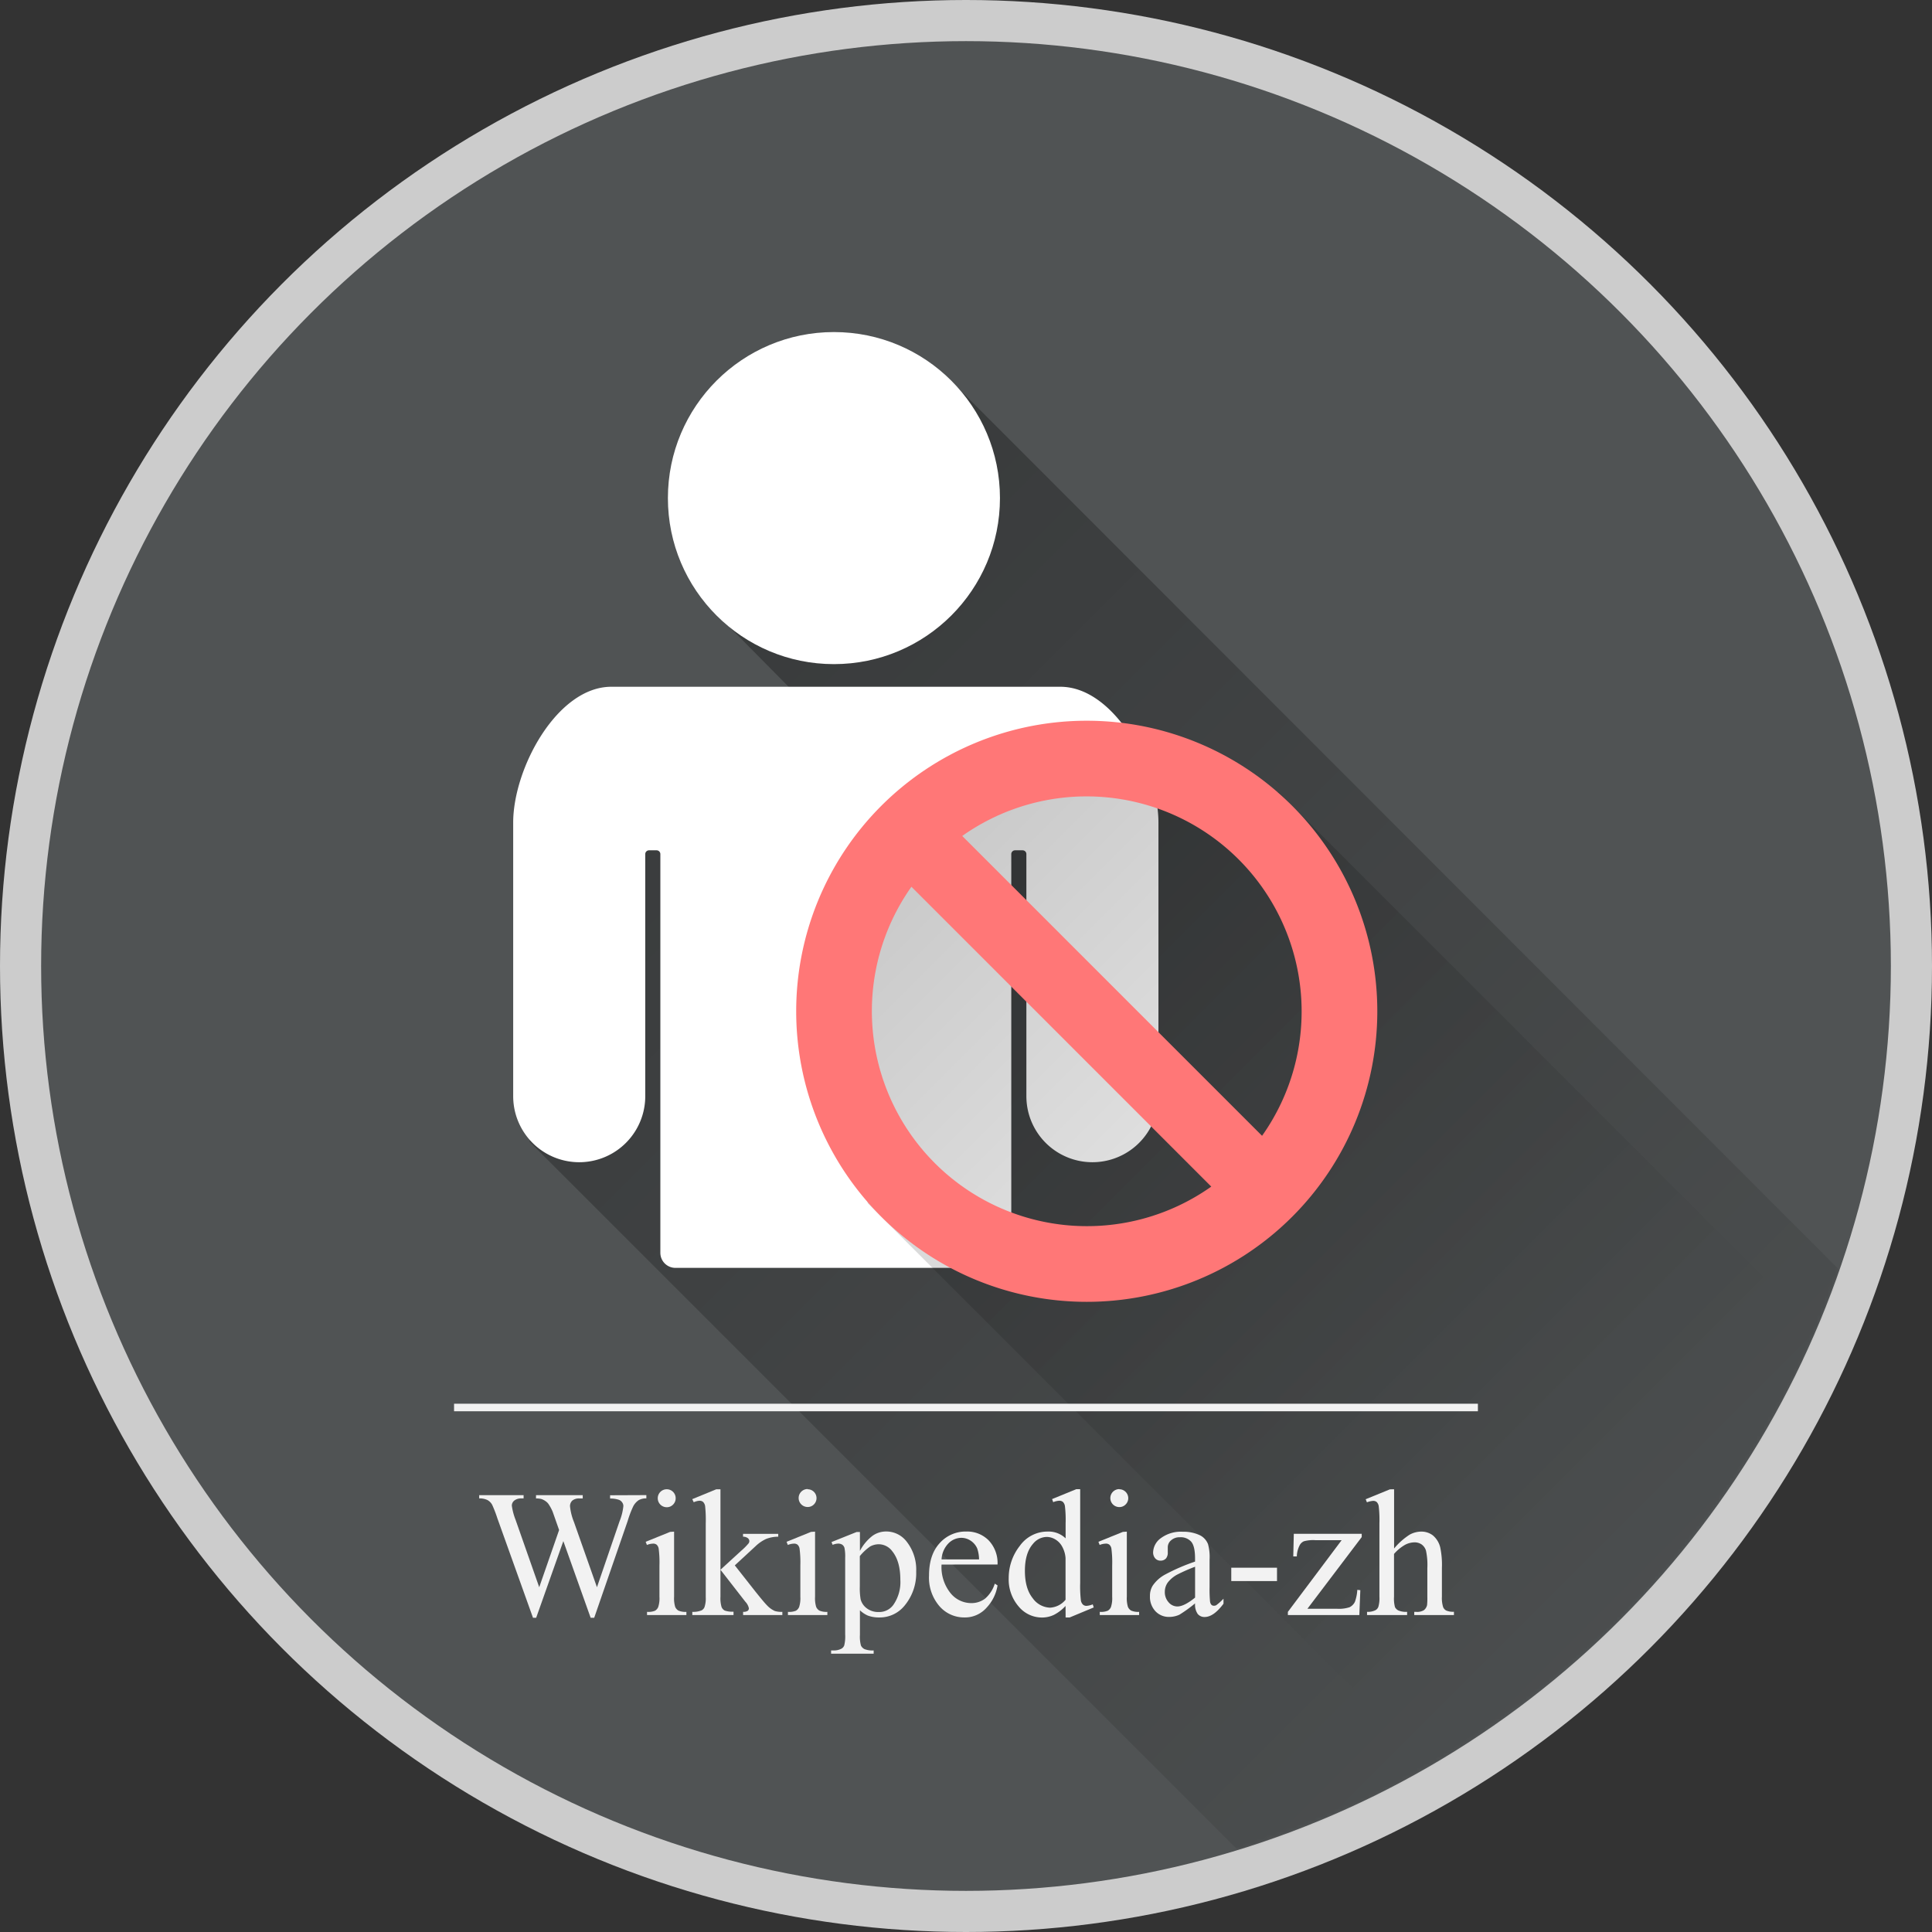<svg id="Layer_1" data-name="Layer 1" xmlns="http://www.w3.org/2000/svg" xmlns:xlink="http://www.w3.org/1999/xlink" viewBox="0 0 512 512"><rect x="0" y="0" width="512" height="512" fill="#333333" stroke="none"/><defs><mask id="mask" x="10.9" y="10.9" width="490.2" height="490.2" maskUnits="userSpaceOnUse"><g id="mask-2"><circle id="path-1" cx="256" cy="256" r="245.1" style="fill:#fff"/></g></mask><mask id="mask-2-2" x="10.9" y="10.9" width="556.29" height="572.38" maskUnits="userSpaceOnUse"><g id="mask-4"><circle id="path-3" cx="256" cy="256" r="245.1" style="fill:#fff"/></g></mask><linearGradient id="linear-gradient" x1="-700.5" y1="797.84" x2="-701.5" y2="797.84" gradientTransform="matrix(329.62, 329.62, 156.66, -156.66, 106409.39, 356388.56)" gradientUnits="userSpaceOnUse"><stop offset="0" stop-opacity="0"/><stop offset="1"/></linearGradient><mask id="mask-8" x="10.9" y="10.9" width="538.71" height="518.71" maskUnits="userSpaceOnUse"><g id="mask-11"><circle id="path-10" cx="256" cy="256" r="245.1" style="fill:#fff"/></g></mask><linearGradient id="linear-gradient-2" x1="-700.38" y1="798.43" x2="-701.08" y2="798.43" gradientTransform="matrix(257.32, 257.32, 108.89, -108.89, 93694.98, 267563.83)" gradientUnits="userSpaceOnUse"><stop offset="0" stop-opacity="0"/><stop offset="1" stop-opacity="0.74"/></linearGradient></defs><title>Artboard 1</title><g id="Page-1"><g id="Wikipedia_zh_blacklist" data-name="Wikipedia zh blacklist"><g id="Wikipedia_zh_logo" data-name="Wikipedia zh logo"><circle id="Oval" cx="256" cy="256" r="256" style="fill:#ccc"/><g id="pattern"><circle cx="256" cy="256" r="245.1" style="fill:#505354"/><g style="mask:url(#mask)"><g id="Rectangle-Clipped"><g style="mask:url(#mask-2-2)"><polygon id="Rectangle" points="567.19 416.36 421.05 583.28 140.33 302.56 160.15 197.56 220.3 193.45 186.18 158.92 253.18 102.1 567.19 416.36" style="opacity:0.297;isolation:isolate;fill:url(#linear-gradient)"/></g></g></g><g style="mask:url(#mask)"><g id="Oval-Clipped"><g style="mask:url(#mask)"><circle cx="221" cy="132" r="44" style="fill:#fff"/></g></g></g><g style="mask:url(#mask)"><g id="Path-Clipped"><g style="mask:url(#mask)"><path id="Path" d="M268,226.34V332a4,4,0,0,1-4,4H179a4,4,0,0,1-4-4V226.34a1,1,0,0,0-1-1h-2a1,1,0,0,0-1,1V290.5a17.5,17.5,0,0,1-35,0V218c0-14.36,11.64-36,26-36H281c14.36,0,26,21.64,26,36v72.5a17.5,17.5,0,0,1-35,0V226.34a1,1,0,0,0-1-1h-2A1,1,0,0,0,268,226.34Z" style="fill:#fff"/></g></g></g><g style="mask:url(#mask)"><g style="mask:url(#mask-8)"><path d="M338.89,210,549.61,420.72,440.72,529.61,230,318.89q-10.08-33.5-8.47-50.89t18-51.83q31.17-19.09,49-20.21T338.89,210Z" style="opacity:0.297;isolation:isolate;fill:url(#linear-gradient-2)"/></g></g><g style="mask:url(#mask)"><g id="Combined-Shape-Clipped"><g style="mask:url(#mask)"><path id="Combined-Shape" d="M241.54,235A57,57,0,0,0,321,314.46ZM255,221.54,334.46,301A57,57,0,0,0,255,221.54ZM288,345a77,77,0,1,1,77-77A77,77,0,0,1,288,345Z" style="fill:#f77"/></g></g></g></g><path d="M171.29,396.22v.87a4,4,0,0,0-2,.45,4.38,4.38,0,0,0-1.48,1.66,27.09,27.09,0,0,0-1.48,3.91l-8.86,25.62h-.94l-7.24-20.32-7.2,20.32h-.84l-9.45-26.39a33.42,33.42,0,0,0-1.34-3.49,3.08,3.08,0,0,0-1.28-1.32,4.6,4.6,0,0,0-2.19-.43v-.87h11.77v.87h-.56a2.83,2.83,0,0,0-1.9.56,1.72,1.72,0,0,0-.66,1.36,16.39,16.39,0,0,0,1,3.77l6.26,17.84,5.27-15.16-.94-2.67-.75-2.13a11.65,11.65,0,0,0-1.1-2.06,3,3,0,0,0-.75-.75,4.35,4.35,0,0,0-1.17-.61,5.16,5.16,0,0,0-1.41-.14v-.87h12.38v.87h-.84a2.76,2.76,0,0,0-1.92.56,2,2,0,0,0-.61,1.52,15,15,0,0,0,1.05,4.17l6.09,17.27,6-17.51a14.59,14.59,0,0,0,1-4,1.65,1.65,0,0,0-.34-1,1.82,1.82,0,0,0-.86-.66,7,7,0,0,0-2.32-.33v-.87Z" style="fill:#f2f2f2"/><path id="Shape" d="M178.64,405.9v17.25a7.84,7.84,0,0,0,.29,2.68,2.07,2.07,0,0,0,.87,1,4.71,4.71,0,0,0,2.1.33V428H171.47v-.84a4.74,4.74,0,0,0,2.11-.3,2,2,0,0,0,.86-1,7.48,7.48,0,0,0,.32-2.7v-8.27a28.46,28.46,0,0,0-.21-4.52,1.83,1.83,0,0,0-.52-1,1.44,1.44,0,0,0-1-.29,4.59,4.59,0,0,0-1.59.35l-.33-.84,6.47-2.62Zm-1.95-11.23a2.36,2.36,0,0,1,2.37,2.37,2.34,2.34,0,0,1-.69,1.69,2.27,2.27,0,0,1-1.68.7,2.38,2.38,0,0,1,0-4.76Z" style="fill:#f2f2f2"/><path d="M190.93,394.67V416l5.46-5a17.17,17.17,0,0,0,2-2,1,1,0,0,0,.19-.56,1,1,0,0,0-.39-.81,2.08,2.08,0,0,0-1.28-.39v-.75h9.33v.75a9,9,0,0,0-3.2.59,10.33,10.33,0,0,0-2.8,1.92l-5.51,5.09,5.51,7q2.3,2.88,3.09,3.66a6.43,6.43,0,0,0,2,1.43,6.16,6.16,0,0,0,2,.23V428h-10.4v-.84a2.14,2.14,0,0,0,1.21-.27.83.83,0,0,0,.32-.69,3.63,3.63,0,0,0-.94-1.73L190.93,416v7.13a8.18,8.18,0,0,0,.29,2.74,1.86,1.86,0,0,0,.83.94,6.19,6.19,0,0,0,2.34.3V428H183.47v-.84a5.9,5.9,0,0,0,2.46-.4,1.71,1.71,0,0,0,.75-.8,7.13,7.13,0,0,0,.35-2.67V403.74a34.7,34.7,0,0,0-.16-4.56,2,2,0,0,0-.54-1.15,1.45,1.45,0,0,0-1-.32,4.52,4.52,0,0,0-1.48.4l-.4-.82,6.38-2.62Z" style="fill:#f2f2f2"/><path d="M216,405.9v17.25a7.84,7.84,0,0,0,.29,2.68,2.07,2.07,0,0,0,.87,1,4.71,4.71,0,0,0,2.1.33V428H208.81v-.84a4.74,4.74,0,0,0,2.11-.3,2,2,0,0,0,.86-1,7.48,7.48,0,0,0,.32-2.7v-8.27a28.46,28.46,0,0,0-.21-4.52,1.83,1.83,0,0,0-.52-1,1.44,1.44,0,0,0-1-.29,4.59,4.59,0,0,0-1.59.35l-.33-.84,6.47-2.62Zm-2-11.23a2.35,2.35,0,0,1,1.71,4,2.27,2.27,0,0,1-1.68.7,2.38,2.38,0,1,1,0-4.76Z" style="fill:#f2f2f2"/><path d="M220.36,408.66,227,406h.89v5a12.16,12.16,0,0,1,3.34-4,6.19,6.19,0,0,1,3.53-1.14,6.79,6.79,0,0,1,5.39,2.53,12,12,0,0,1,2.65,8.06,13.43,13.43,0,0,1-3.19,9.19,8.45,8.45,0,0,1-6.61,3,8.29,8.29,0,0,1-3-.49,7.16,7.16,0,0,1-2.11-1.41v6.54a8.81,8.81,0,0,0,.27,2.8,2,2,0,0,0,.94.95,5.75,5.75,0,0,0,2.43.35v.87H220.25v-.87h.59a4.23,4.23,0,0,0,2.2-.49,1.7,1.7,0,0,0,.69-.83,9.9,9.9,0,0,0,.25-2.92v-20.3a11.2,11.2,0,0,0-.19-2.65,1.59,1.59,0,0,0-.6-.84,2,2,0,0,0-1.11-.28,4.38,4.38,0,0,0-1.43.33Zm7.5,3.73v8a17.81,17.81,0,0,0,.21,3.42,4.35,4.35,0,0,0,1.61,2.39,5,5,0,0,0,3.22,1,4.6,4.6,0,0,0,3.8-1.83,10.55,10.55,0,0,0,1.9-6.73q0-4.92-2.16-7.57a4.5,4.5,0,0,0-3.56-1.83,4.94,4.94,0,0,0-2.23.56,13.2,13.2,0,0,0-2.79,2.59Z" style="fill:#f2f2f2"/><path d="M249.52,414.62a11,11,0,0,0,2.32,7.5,7.08,7.08,0,0,0,5.51,2.72,6,6,0,0,0,3.67-1.16,8.58,8.58,0,0,0,2.61-4l.73.47A11.18,11.18,0,0,1,261.5,426a7.62,7.62,0,0,1-5.93,2.64,8.67,8.67,0,0,1-6.62-3,11.57,11.57,0,0,1-2.75-8.1c0-3.67.94-6.54,2.82-8.59a9.21,9.21,0,0,1,7.09-3.08,8,8,0,0,1,5.93,2.38,8.72,8.72,0,0,1,2.32,6.36Zm0-1.36h9.94a9.3,9.3,0,0,0-.49-2.91,4.74,4.74,0,0,0-1.75-2.06,4.46,4.46,0,0,0-2.43-.75,4.83,4.83,0,0,0-3.48,1.51,6.56,6.56,0,0,0-1.79,4.21Z" style="fill:#f2f2f2"/><path d="M282.38,425.59a10.9,10.9,0,0,1-3.07,2.36,7.35,7.35,0,0,1-3.23.71,8,8,0,0,1-6.14-2.94,10.94,10.94,0,0,1-2.62-7.56,13.7,13.7,0,0,1,2.91-8.45,9,9,0,0,1,7.48-3.83,6.45,6.45,0,0,1,4.69,1.8v-4a31,31,0,0,0-.18-4.52,2,2,0,0,0-.55-1.15,1.45,1.45,0,0,0-.94-.3,4.74,4.74,0,0,0-1.62.38l-.3-.82,6.4-2.62h1.05v24.82a32.26,32.26,0,0,0,.18,4.61,2,2,0,0,0,.56,1.16,1.35,1.35,0,0,0,.9.33,5.22,5.22,0,0,0,1.69-.4l.26.82-6.37,2.65H282.4Zm0-1.64V412.88a7.4,7.4,0,0,0-.84-2.91,4.91,4.91,0,0,0-1.86-2,4.51,4.51,0,0,0-2.26-.67,4.8,4.8,0,0,0-3.68,1.85c-1.42,1.63-2.13,4-2.13,7.13s.69,5.54,2.06,7.25a5.9,5.9,0,0,0,4.59,2.52,5.72,5.72,0,0,0,4.12-2.1Z" style="fill:#f2f2f2"/><path d="M298.62,405.9v17.25a7.84,7.84,0,0,0,.29,2.68,2.07,2.07,0,0,0,.87,1,4.71,4.71,0,0,0,2.1.33V428H291.45v-.84a4.74,4.74,0,0,0,2.11-.3,2,2,0,0,0,.86-1,7.48,7.48,0,0,0,.32-2.7v-8.27a28.46,28.46,0,0,0-.21-4.52,1.83,1.83,0,0,0-.52-1,1.44,1.44,0,0,0-1-.29,4.59,4.59,0,0,0-1.59.35l-.33-.84,6.47-2.62Zm-1.95-11.23A2.37,2.37,0,0,1,299,397a2.34,2.34,0,0,1-.69,1.69,2.27,2.27,0,0,1-1.68.7,2.38,2.38,0,0,1,0-4.76Z" style="fill:#f2f2f2"/><path d="M316.71,424.91a35.85,35.85,0,0,1-4.15,3,6.47,6.47,0,0,1-2.7.59,4.85,4.85,0,0,1-3.67-1.52,5.56,5.56,0,0,1-1.44-4,5.09,5.09,0,0,1,.7-2.72,9.26,9.26,0,0,1,3.34-3,51.74,51.74,0,0,1,7.91-3.42V413c0-2.14-.33-3.61-1-4.41a3.7,3.7,0,0,0-3-1.2,3.34,3.34,0,0,0-2.34.8,2.42,2.42,0,0,0-.89,1.83v1.36A2.35,2.35,0,0,1,309,413a1.9,1.9,0,0,1-1.44.59,1.83,1.83,0,0,1-1.42-.61,2.39,2.39,0,0,1-.55-1.66,4.82,4.82,0,0,1,2.06-3.7,8.88,8.88,0,0,1,5.79-1.69,10,10,0,0,1,4.69,1,4.44,4.44,0,0,1,2,2.27,12.77,12.77,0,0,1,.42,4.13v7.29a33.74,33.74,0,0,0,.12,3.76,1.55,1.55,0,0,0,.39.93.93.93,0,0,0,.62.23,1.27,1.27,0,0,0,.66-.16,14.68,14.68,0,0,0,1.9-1.71V425c-1.75,2.35-3.41,3.52-5,3.52a2.28,2.28,0,0,1-1.83-.8A4.3,4.3,0,0,1,316.71,424.91Zm0-1.52V415.2a45.16,45.16,0,0,0-4.57,2,7.82,7.82,0,0,0-2.65,2.16,4.18,4.18,0,0,0-.8,2.46,4,4,0,0,0,1,2.8,3.06,3.06,0,0,0,2.32,1.11q1.8,0,4.7-2.35Z" style="fill:#f2f2f2"/><polygon points="326.3 415.46 338.42 415.46 338.42 419 326.3 419 326.3 415.46" style="fill:#f2f2f2"/><path d="M360.5,421.41l-.26,6.59H341.3v-.84l14.25-19h-7a9.48,9.48,0,0,0-3,.29,2.34,2.34,0,0,0-1.15,1.11,6.84,6.84,0,0,0-.73,2.91h-.94l.14-6h18v.87l-14.39,19h7.83a9,9,0,0,0,3.34-.41,3.1,3.1,0,0,0,1.42-1.44,11.37,11.37,0,0,0,.63-3.16Z" style="fill:#f2f2f2"/><path d="M369.45,394.67v15.7a17.84,17.84,0,0,1,4.13-3.67,6.44,6.44,0,0,1,3-.81,5,5,0,0,1,3.14,1,6,6,0,0,1,1.95,3.16,22.39,22.39,0,0,1,.45,5.48v7.59a8,8,0,0,0,.33,2.79,1.82,1.82,0,0,0,.8.89,4.54,4.54,0,0,0,2.06.33V428H374.79v-.84h.49a3.47,3.47,0,0,0,2.09-.46,2.39,2.39,0,0,0,.82-1.35,18,18,0,0,0,.07-2.2v-7.59a17.92,17.92,0,0,0-.36-4.62,3.12,3.12,0,0,0-1.16-1.65,3.28,3.28,0,0,0-1.92-.55,5.53,5.53,0,0,0-2.39.61,11.28,11.28,0,0,0-3,2.46v11.34a8.71,8.71,0,0,0,.25,2.74,2,2,0,0,0,.91.9,5.2,5.2,0,0,0,2.31.36V428H362.28v-.84a4.71,4.71,0,0,0,2.25-.45,1.68,1.68,0,0,0,.75-.89,8,8,0,0,0,.28-2.67V403.72a31,31,0,0,0-.18-4.52,2,2,0,0,0-.54-1.15,1.43,1.43,0,0,0-1-.3,5.77,5.77,0,0,0-1.59.38l-.33-.82,6.42-2.62Z" style="fill:#f2f2f2"/><rect x="120.33" y="372" width="271.33" height="2" style="fill:#f2f2f2"/></g></g></g></svg>